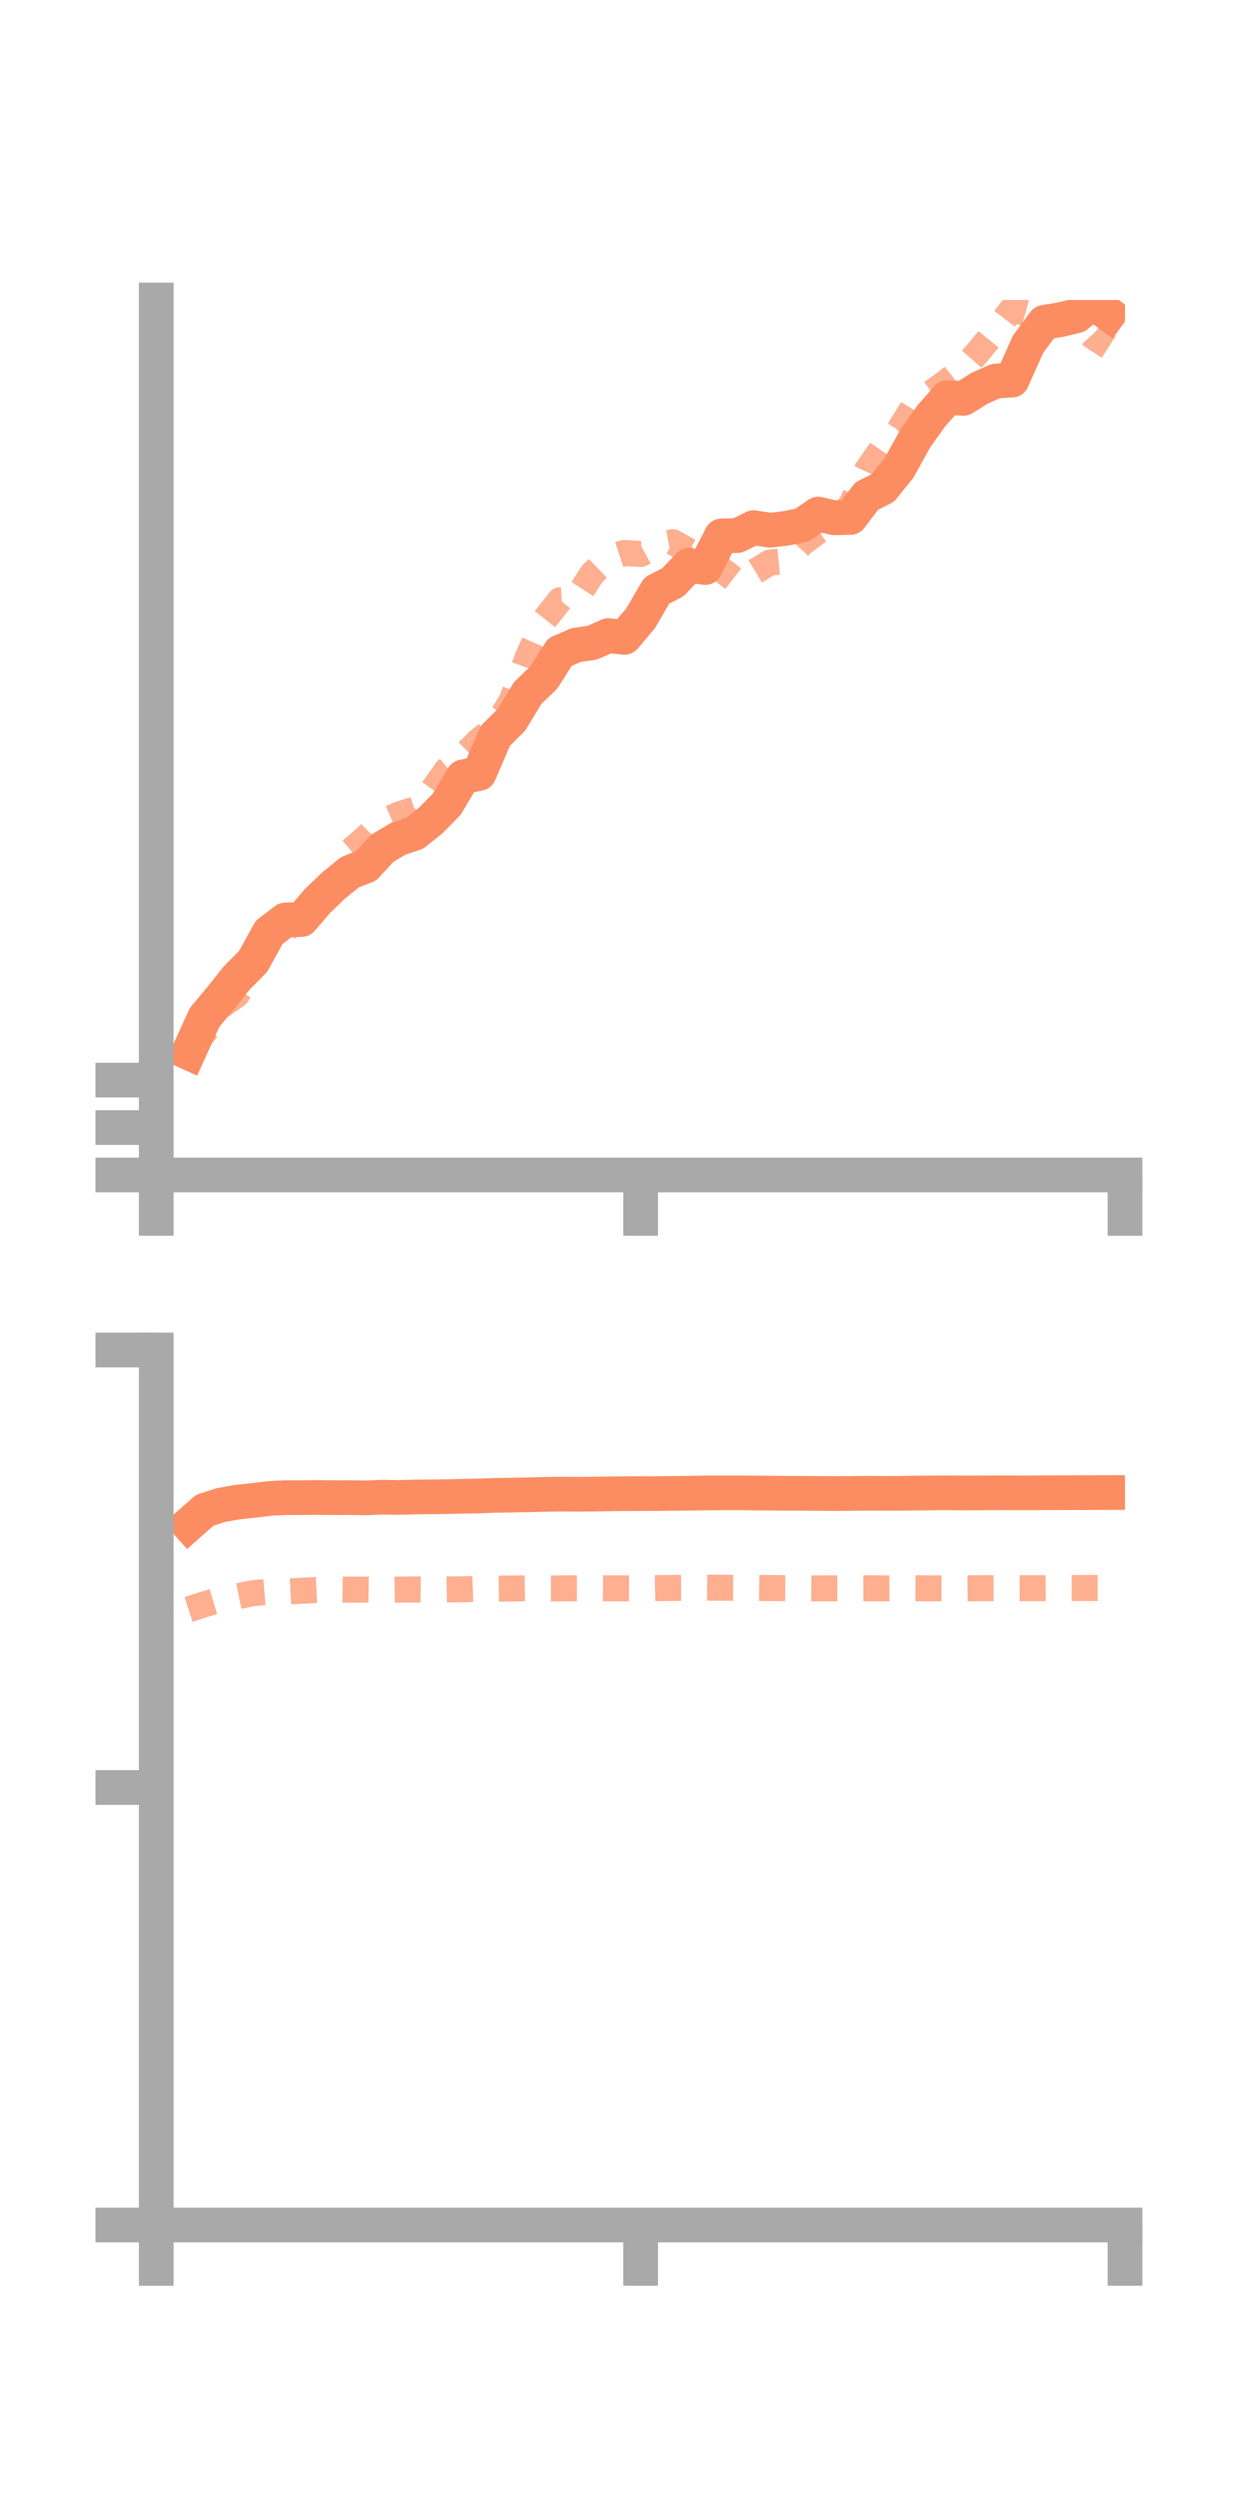 <?xml version="1.0" encoding="utf-8" standalone="no"?>
<!DOCTYPE svg PUBLIC "-//W3C//DTD SVG 1.1//EN"
  "http://www.w3.org/Graphics/SVG/1.1/DTD/svg11.dtd">
<!-- Created with matplotlib (https://matplotlib.org/) -->
<svg height="144pt" version="1.1" viewBox="0 0 72 144" width="72pt" xmlns="http://www.w3.org/2000/svg" xmlns:xlink="http://www.w3.org/1999/xlink">
 <defs>
  <style type="text/css">*{stroke-linecap:butt;stroke-linejoin:round;}</style>
 </defs>
 <g id="figure_1">
  <g id="patch_1">
   <path d="M 0 144 
L 72 144 
L 72 0 
L 0 0 
z
" style="fill:none;"/>
  </g>
  <g id="axes_1">
   <g id="patch_2">
    <path d="M 9 67.68 
L 64.8 67.68 
L 64.8 17.28 
L 9 17.28 
z
" style="fill:none;"/>
   </g>
   <g id="matplotlib.axis_1">
    <g id="xtick_1">
     <g id="line2d_1">
      <defs>
       <path d="M 0 0 
L 0 3.5 
" id="m15e6e1bc80" style="stroke:#a9a9a9;stroke-width:2;"/>
      </defs>
      <g>
       <use style="fill:#a9a9a9;stroke:#a9a9a9;stroke-width:2;" x="9" xlink:href="#m15e6e1bc80" y="67.68"/>
      </g>
     </g>
    </g>
    <g id="xtick_2">
     <g id="line2d_2">
      <g>
       <use style="fill:#a9a9a9;stroke:#a9a9a9;stroke-width:2;" x="36.9" xlink:href="#m15e6e1bc80" y="67.68"/>
      </g>
     </g>
    </g>
    <g id="xtick_3">
     <g id="line2d_3">
      <g>
       <use style="fill:#a9a9a9;stroke:#a9a9a9;stroke-width:2;" x="64.8" xlink:href="#m15e6e1bc80" y="67.68"/>
      </g>
     </g>
    </g>
   </g>
   <g id="matplotlib.axis_2">
    <g id="ytick_1">
     <g id="line2d_4">
      <defs>
       <path d="M 0 0 
L -3.5 0 
" id="maf6023441b" style="stroke:#a9a9a9;stroke-width:2;"/>
      </defs>
      <g>
       <use style="fill:#a9a9a9;stroke:#a9a9a9;stroke-width:2;" x="9" xlink:href="#maf6023441b" y="67.68"/>
      </g>
     </g>
    </g>
    <g id="ytick_2">
     <g id="line2d_5">
      <g>
       <use style="fill:#a9a9a9;stroke:#a9a9a9;stroke-width:2;" x="9" xlink:href="#maf6023441b" y="64.948"/>
      </g>
     </g>
    </g>
    <g id="ytick_3">
     <g id="line2d_6">
      <g>
       <use style="fill:#a9a9a9;stroke:#a9a9a9;stroke-width:2;" x="9" xlink:href="#maf6023441b" y="62.215"/>
      </g>
     </g>
    </g>
   </g>
   <g id="line2d_7">
    <path clip-path="url(#p6ff3135144)" d="M 10.86 60.634 
L 11.79 58.596 
L 12.72 57.483 
L 13.65 56.314 
L 14.58 55.377 
L 15.51 53.697 
L 16.44 52.991 
L 17.37 52.963 
L 18.3 51.884 
L 19.23 50.991 
L 20.16 50.239 
L 21.09 49.878 
L 22.02 48.86 
L 22.95 48.307 
L 23.88 48.002 
L 24.81 47.262 
L 25.74 46.315 
L 26.67 44.749 
L 27.6 44.551 
L 28.53 42.384 
L 29.46 41.462 
L 30.39 39.923 
L 31.32 39.029 
L 32.25 37.56 
L 33.18 37.158 
L 34.11 37.022 
L 35.04 36.61 
L 35.97 36.714 
L 36.9 35.614 
L 37.83 34.016 
L 38.76 33.538 
L 39.69 32.555 
L 40.62 32.69 
L 41.55 30.872 
L 42.48 30.846 
L 43.41 30.393 
L 44.34 30.542 
L 45.27 30.434 
L 46.2 30.246 
L 47.13 29.611 
L 48.06 29.826 
L 48.99 29.804 
L 49.92 28.574 
L 50.85 28.109 
L 51.78 26.958 
L 52.71 25.272 
L 53.64 23.959 
L 54.57 22.907 
L 55.5 22.944 
L 56.43 22.36 
L 57.36 21.948 
L 58.29 21.895 
L 59.22 19.821 
L 60.15 18.566 
L 61.08 18.414 
L 62.01 18.188 
L 62.94 17.417 
L 63.87 18.101 
" style="fill:none;stroke:#fc8d62;stroke-linecap:square;stroke-width:2;"/>
   </g>
   <g id="line2d_8">
    <path clip-path="url(#p6ff3135144)" d="M 10.86 60.41 
L 11.79 59.434 
L 12.72 57.953 
L 13.65 57.295 
L 14.58 55.668 
L 15.51 54.207 
L 16.44 53.559 
L 17.37 52.65 
L 18.3 51.735 
L 19.23 50.984 
L 20.16 49.042 
L 21.09 48.241 
L 22.02 47.331 
L 22.95 46.929 
L 23.88 46.629 
L 24.81 45.655 
L 25.74 44.351 
L 26.67 43.568 
L 27.6 42.647 
L 28.53 41.9 
L 29.46 40.377 
L 30.39 37.873 
L 31.32 35.751 
L 32.25 34.571 
L 33.18 34.504 
L 34.11 33.053 
L 35.04 32.153 
L 35.97 31.85 
L 36.9 31.912 
L 37.83 31.401 
L 38.76 31.23 
L 39.69 31.751 
L 40.62 31.785 
L 41.55 32.8 
L 42.48 33.526 
L 43.41 32.962 
L 44.34 32.402 
L 45.27 32.313 
L 46.2 31.287 
L 47.13 30.6 
L 48.06 29.975 
L 48.99 29.142 
L 49.92 27.112 
L 50.85 25.764 
L 51.78 24.791 
L 52.71 23.271 
L 53.64 22.644 
L 54.57 21.961 
L 55.5 21.228 
L 56.43 20.164 
L 57.36 19.025 
L 58.29 17.812 
L 59.22 18.078 
L 60.15 17.992 
L 61.08 18.663 
L 62.01 18.368 
L 62.94 19.376 
L 63.87 19.97 
" style="fill:none;stroke:#fc8d62;stroke-dasharray:1.5,1.5;stroke-dashoffset:0;stroke-opacity:0.7;stroke-width:1.5;"/>
   </g>
   <g id="patch_3">
    <path d="M 9 67.68 
L 9 17.28 
" style="fill:none;stroke:#a9a9a9;stroke-linecap:square;stroke-linejoin:miter;stroke-width:2;"/>
   </g>
   <g id="patch_4">
    <path d="M 64.8 67.68 
L 64.8 17.28 
" style="fill:none;"/>
   </g>
   <g id="patch_5">
    <path d="M 9 67.68 
L 64.8 67.68 
" style="fill:none;stroke:#a9a9a9;stroke-linecap:square;stroke-linejoin:miter;stroke-width:2;"/>
   </g>
   <g id="patch_6">
    <path d="M 9 17.28 
L 64.8 17.28 
" style="fill:none;"/>
   </g>
  </g>
  <g id="axes_2">
   <g id="patch_7">
    <path d="M 9 128.16 
L 64.8 128.16 
L 64.8 77.76 
L 9 77.76 
z
" style="fill:none;"/>
   </g>
   <g id="matplotlib.axis_3">
    <g id="xtick_4">
     <g id="line2d_9">
      <g>
       <use style="fill:#a9a9a9;stroke:#a9a9a9;stroke-width:2;" x="9" xlink:href="#m15e6e1bc80" y="128.16"/>
      </g>
     </g>
    </g>
    <g id="xtick_5">
     <g id="line2d_10">
      <g>
       <use style="fill:#a9a9a9;stroke:#a9a9a9;stroke-width:2;" x="36.9" xlink:href="#m15e6e1bc80" y="128.16"/>
      </g>
     </g>
    </g>
    <g id="xtick_6">
     <g id="line2d_11">
      <g>
       <use style="fill:#a9a9a9;stroke:#a9a9a9;stroke-width:2;" x="64.8" xlink:href="#m15e6e1bc80" y="128.16"/>
      </g>
     </g>
    </g>
   </g>
   <g id="matplotlib.axis_4">
    <g id="ytick_4">
     <g id="line2d_12">
      <g>
       <use style="fill:#a9a9a9;stroke:#a9a9a9;stroke-width:2;" x="9" xlink:href="#maf6023441b" y="128.16"/>
      </g>
     </g>
    </g>
    <g id="ytick_5">
     <g id="line2d_13">
      <g>
       <use style="fill:#a9a9a9;stroke:#a9a9a9;stroke-width:2;" x="9" xlink:href="#maf6023441b" y="102.96"/>
      </g>
     </g>
    </g>
    <g id="ytick_6">
     <g id="line2d_14">
      <g>
       <use style="fill:#a9a9a9;stroke:#a9a9a9;stroke-width:2;" x="9" xlink:href="#maf6023441b" y="77.76"/>
      </g>
     </g>
    </g>
   </g>
   <g id="line2d_15">
    <path clip-path="url(#p2a958ad8cb)" d="M 10.86 87.814 
L 11.79 86.992 
L 12.72 86.692 
L 13.65 86.525 
L 14.58 86.428 
L 15.51 86.311 
L 16.44 86.264 
L 17.37 86.263 
L 18.3 86.256 
L 19.23 86.265 
L 20.16 86.262 
L 21.09 86.277 
L 22.02 86.237 
L 22.95 86.253 
L 23.88 86.228 
L 24.81 86.219 
L 25.74 86.207 
L 26.67 86.185 
L 27.6 86.167 
L 28.53 86.131 
L 29.46 86.119 
L 30.39 86.1 
L 31.32 86.077 
L 32.25 86.064 
L 33.18 86.067 
L 34.11 86.061 
L 35.04 86.048 
L 35.97 86.035 
L 36.9 86.031 
L 37.83 86.03 
L 38.76 86.02 
L 39.69 86.011 
L 40.62 85.994 
L 41.55 85.989 
L 42.48 85.988 
L 43.41 85.997 
L 44.34 86.004 
L 45.27 86.012 
L 46.2 86.014 
L 47.13 86.022 
L 48.06 86.028 
L 48.99 86.022 
L 49.92 86.01 
L 50.85 86.017 
L 51.78 86.016 
L 52.71 86 
L 53.64 85.994 
L 54.57 85.987 
L 55.5 85.994 
L 56.43 85.991 
L 57.36 85.986 
L 58.29 85.987 
L 59.22 85.99 
L 60.15 85.981 
L 61.08 85.979 
L 62.01 85.977 
L 62.94 85.973 
L 63.87 85.971 
" style="fill:none;stroke:#fc8d62;stroke-linecap:square;stroke-width:2;"/>
   </g>
   <g id="line2d_16">
    <path clip-path="url(#p2a958ad8cb)" d="M 10.86 92.702 
L 11.79 92.402 
L 12.72 92.125 
L 13.65 91.954 
L 14.58 91.764 
L 15.51 91.686 
L 16.44 91.679 
L 17.37 91.628 
L 18.3 91.583 
L 19.23 91.555 
L 20.16 91.566 
L 21.09 91.56 
L 22.02 91.578 
L 22.95 91.561 
L 23.88 91.552 
L 24.81 91.566 
L 25.74 91.551 
L 26.67 91.544 
L 27.6 91.513 
L 28.53 91.509 
L 29.46 91.496 
L 30.39 91.486 
L 31.32 91.491 
L 32.25 91.493 
L 33.18 91.481 
L 34.11 91.482 
L 35.04 91.487 
L 35.97 91.49 
L 36.9 91.496 
L 37.83 91.475 
L 38.76 91.467 
L 39.69 91.458 
L 40.62 91.446 
L 41.55 91.453 
L 42.48 91.46 
L 43.41 91.461 
L 44.34 91.472 
L 45.27 91.477 
L 46.2 91.487 
L 47.13 91.493 
L 48.06 91.49 
L 48.99 91.487 
L 49.92 91.484 
L 50.85 91.49 
L 51.78 91.484 
L 52.71 91.484 
L 53.64 91.489 
L 54.57 91.49 
L 55.5 91.485 
L 56.43 91.48 
L 57.36 91.477 
L 58.29 91.48 
L 59.22 91.479 
L 60.15 91.479 
L 61.08 91.474 
L 62.01 91.471 
L 62.94 91.468 
L 63.87 91.468 
" style="fill:none;stroke:#fc8d62;stroke-dasharray:1.5,1.5;stroke-dashoffset:0;stroke-opacity:0.7;stroke-width:1.5;"/>
   </g>
   <g id="patch_8">
    <path d="M 9 128.16 
L 9 77.76 
" style="fill:none;stroke:#a9a9a9;stroke-linecap:square;stroke-linejoin:miter;stroke-width:2;"/>
   </g>
   <g id="patch_9">
    <path d="M 64.8 128.16 
L 64.8 77.76 
" style="fill:none;"/>
   </g>
   <g id="patch_10">
    <path d="M 9 128.16 
L 64.8 128.16 
" style="fill:none;stroke:#a9a9a9;stroke-linecap:square;stroke-linejoin:miter;stroke-width:2;"/>
   </g>
   <g id="patch_11">
    <path d="M 9 77.76 
L 64.8 77.76 
" style="fill:none;"/>
   </g>
  </g>
 </g>
 <defs>
  <clipPath id="p6ff3135144">
   <rect height="50.4" width="55.8" x="9" y="17.28"/>
  </clipPath>
  <clipPath id="p2a958ad8cb">
   <rect height="50.4" width="55.8" x="9" y="77.76"/>
  </clipPath>
 </defs>
</svg>
